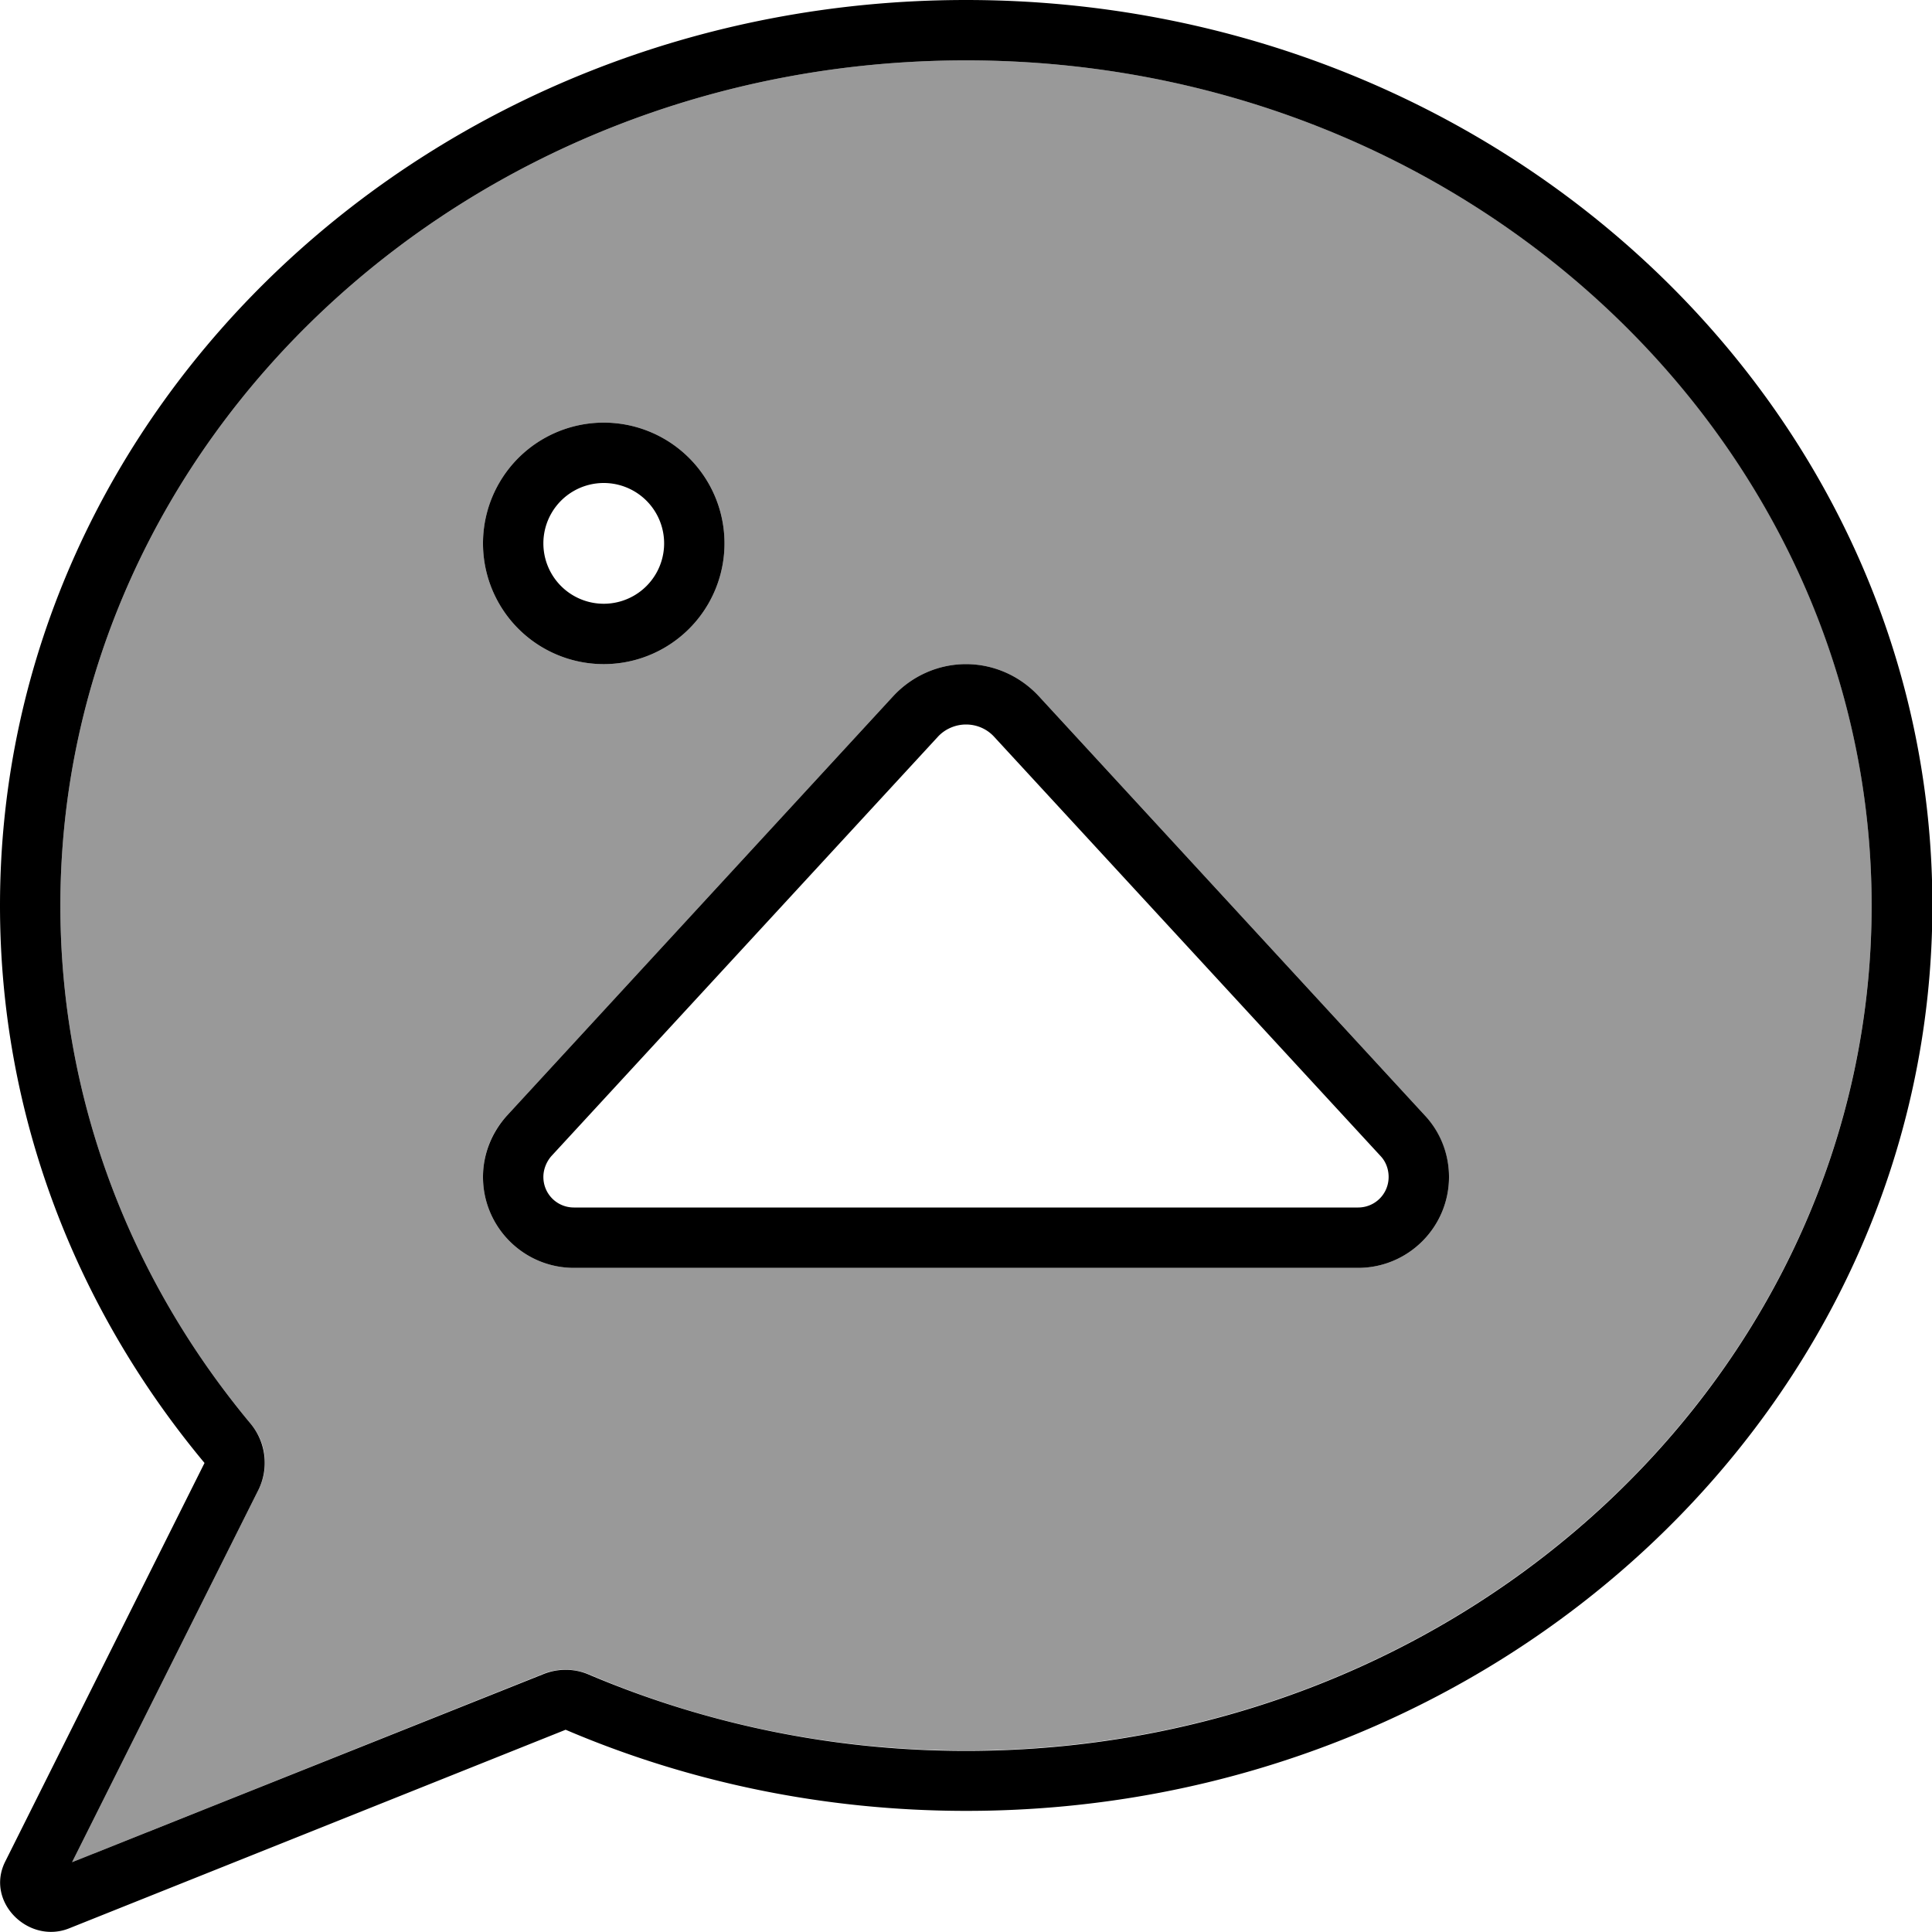 <svg xmlns="http://www.w3.org/2000/svg" viewBox="0 0 512 512"><!--! Font Awesome Pro 7.0.0 by @fontawesome - https://fontawesome.com License - https://fontawesome.com/license (Commercial License) Copyright 2025 Fonticons, Inc. --><path opacity=".4" fill="currentColor" d="M16 240c0 51.7 18.8 99.4 50.5 137.4 4.1 4.9 4.9 11.7 2 17.4l-49.4 98.7 124.8-49.9c3.9-1.6 8.3-1.5 12.2 .1 30.4 13 64.2 20.2 99.9 20.2 133.5 0 240-101.2 240-224S389.5 16 256 16 16 117.2 16 240zm176-96a32 32 0 1 1 -64 0 32 32 0 1 1 64 0zM128 311.9c0-6.1 2.3-11.9 6.4-16.3L236.7 184.5c5-5.4 12-8.5 19.3-8.5s14.3 3.1 19.3 8.5L377.6 295.6c4.1 4.5 6.4 10.3 6.4 16.3 0 13.3-10.8 24.1-24.1 24.1l-207.8 0c-13.3 0-24.1-10.8-24.1-24.1z"/><path fill="currentColor" d="M68.5 394.8c2.8-5.7 2-12.5-2-17.4-31.7-38-50.5-85.7-50.5-137.4 0-122.8 106.5-224 240-224S496 117.2 496 240 389.5 464 256 464c-35.7 0-69.5-7.3-99.9-20.2-3.9-1.7-8.3-1.7-12.2-.1L19.1 493.5 68.5 394.8zM0 240c0 55.7 20.2 106.9 54.2 147.7L1.4 493.3C-4 504 7.6 515.4 18.4 511l131.5-52.6c32.3 13.8 68.3 21.5 106.2 21.5 141.4 0 256-107.5 256-240S397.4 0 256 0 0 107.5 0 240zM160 128a16 16 0 1 1 0 32 16 16 0 1 1 0-32zm0 48a32 32 0 1 0 0-64 32 32 0 1 0 0 64zm76.7 8.5L134.4 295.6c-4.1 4.5-6.4 10.3-6.4 16.3 0 13.3 10.8 24.1 24.1 24.1l207.8 0c13.3 0 24.1-10.8 24.1-24.1 0-6.1-2.3-11.9-6.4-16.3L275.3 184.5c-5-5.4-12-8.5-19.3-8.5s-14.3 3.1-19.3 8.5zM256 192c2.9 0 5.6 1.2 7.5 3.3L365.9 306.4c1.4 1.5 2.1 3.5 2.1 5.5 0 4.5-3.6 8.1-8.1 8.1l-207.8 0c-4.5 0-8.1-3.6-8.1-8.1 0-2 .8-4 2.1-5.5L248.5 195.3c1.9-2.1 4.7-3.3 7.5-3.3z"/></svg>
